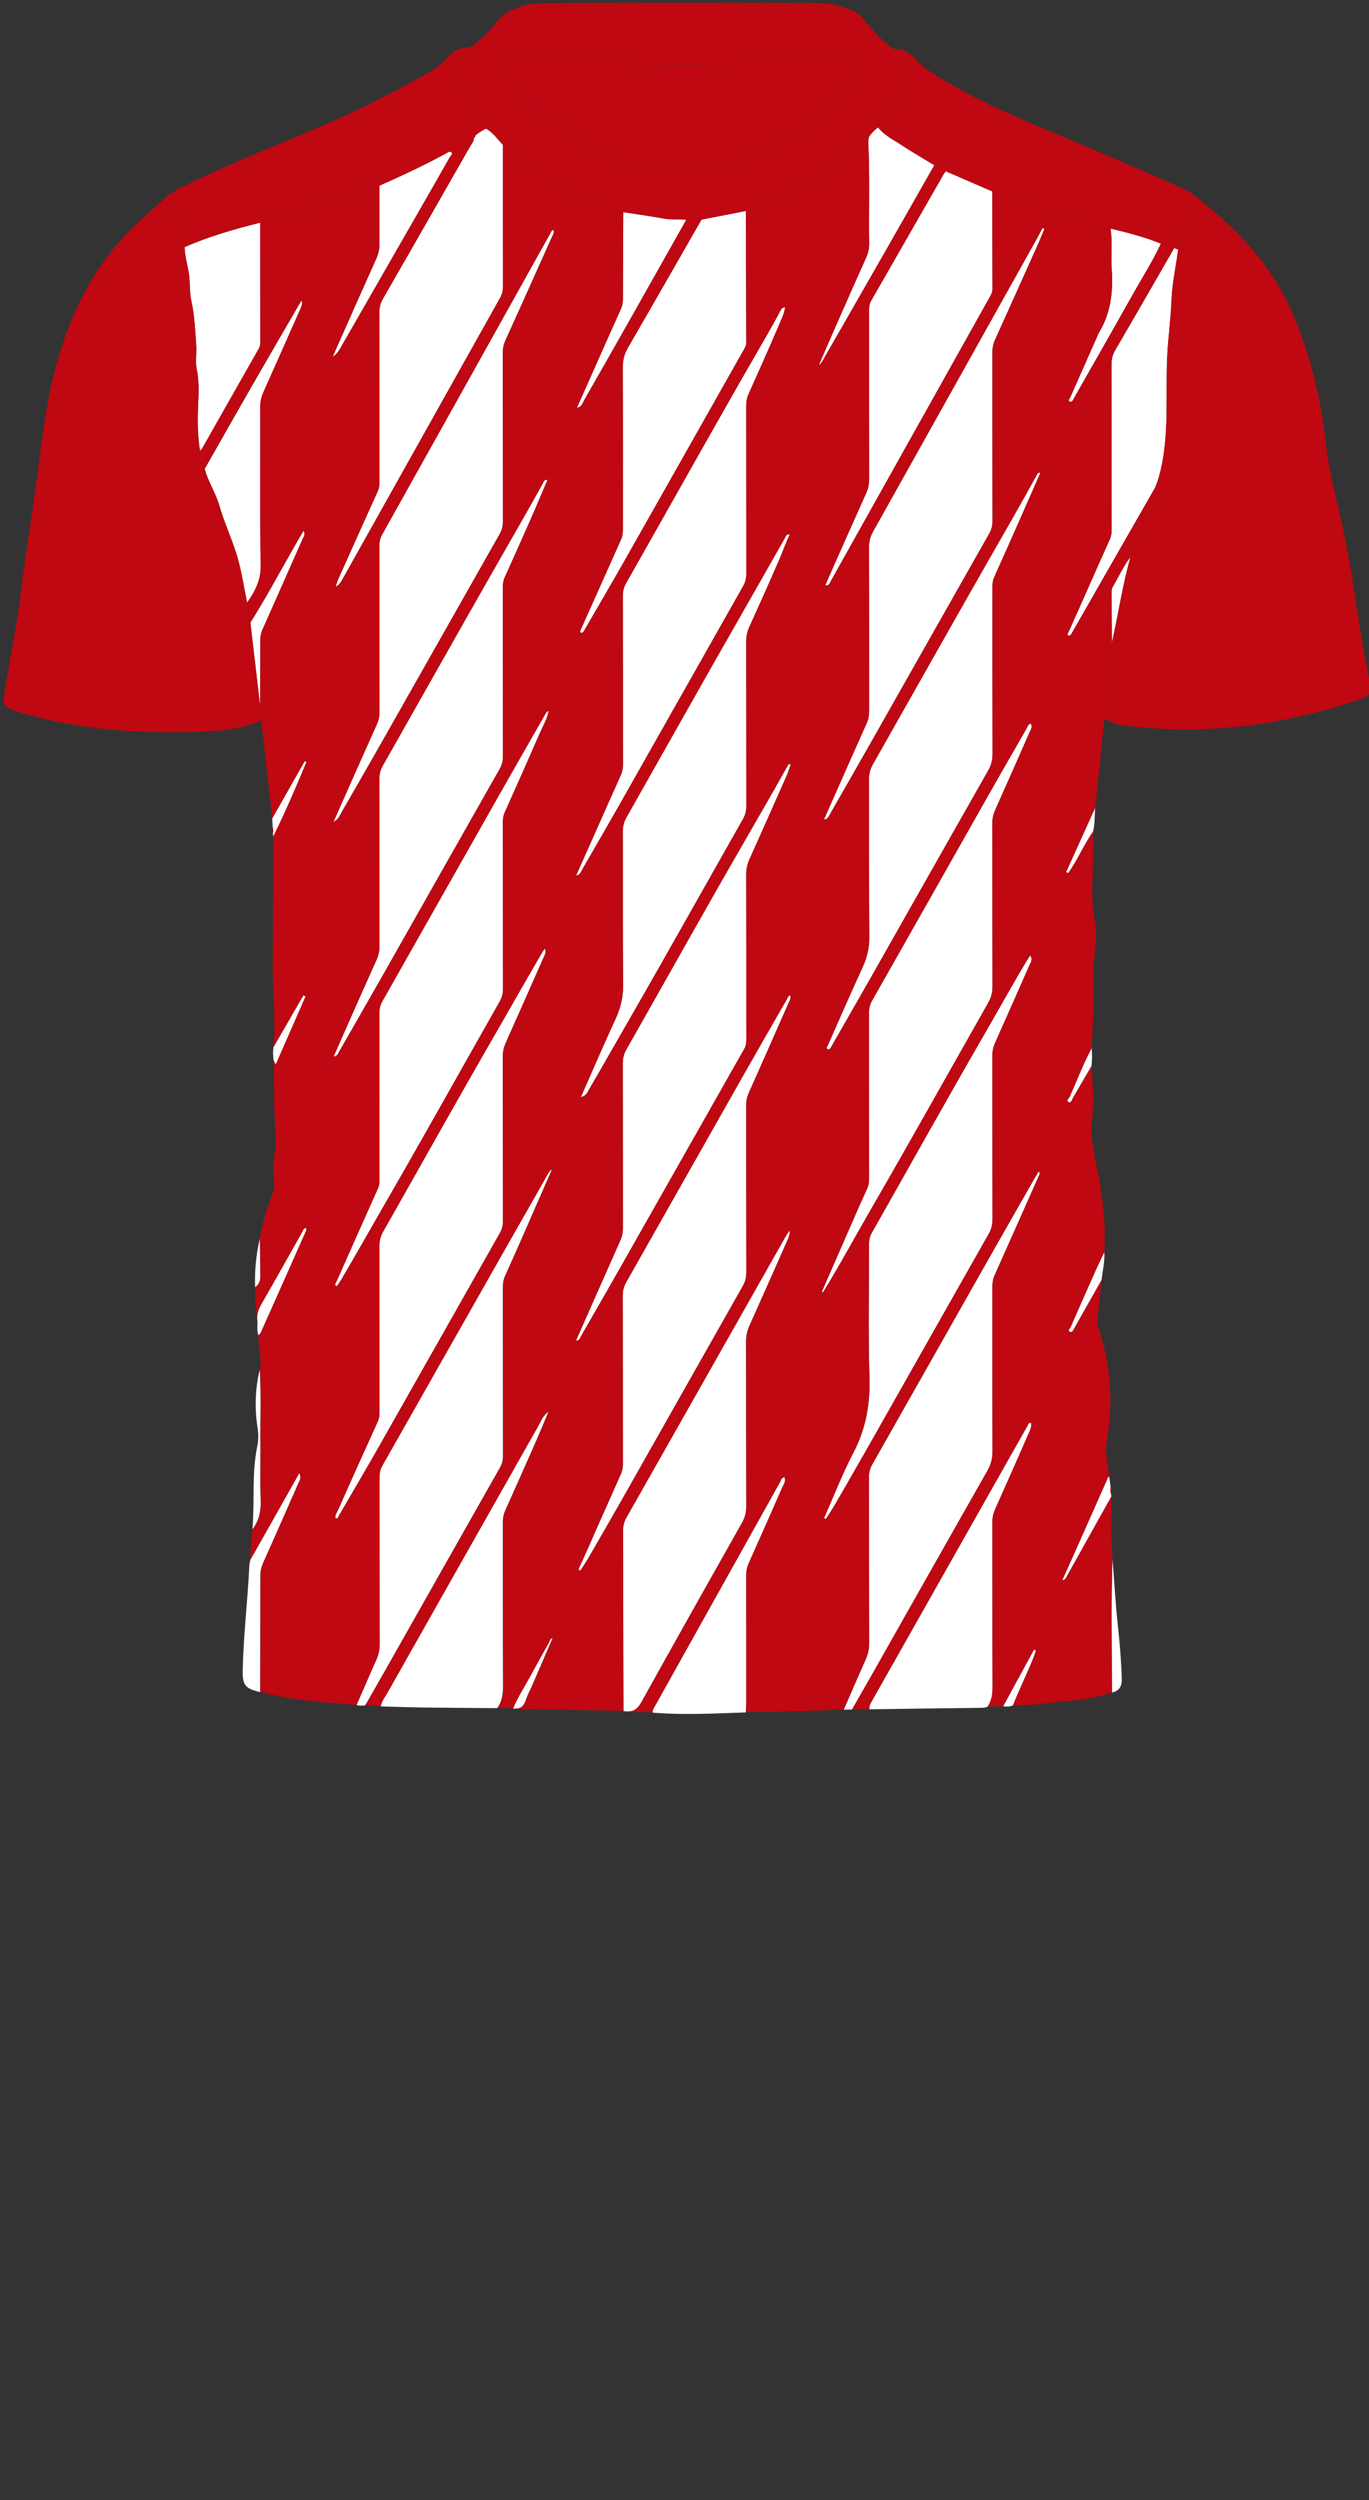 <!--?xml version="1.0" encoding="utf-8"?-->
<!-- Generator: Adobe Illustrator 24.2.3, SVG Export Plug-In . SVG Version: 6.00 Build 0)  -->
<svg version="1.1" id="Camada_1" xmlns="http://www.w3.org/2000/svg" xmlns:xlink="http://www.w3.org/1999/xlink" x="0px" y="0px" viewBox="0 0 229 418" enable-background="new 0 0 229 418" xml:space="preserve">
<rect x="0" y="0" width="229" height="418" fill="#333333" stroke="none"/>
<g class="" id="gola-primaria" fill="#bf0811">
	<path d="M145.32,22.98c-3.12,2.81-6.34,5.46-9.96,7.61c-3.34,1.98-6.86,3.57-10.58,4.69
		c-2.48,0.48-4.97,0.97-7.45,1.46c-0.85,0.01-1.69,0.01-2.54,0.02c-1.27-0.14-2.54,0.03-3.82-0.21c-2.23-0.41-4.48-0.72-6.72-1.07
		c-7.69-1.99-14.14-6.2-20.13-11.24c-0.92-0.95-1.65-2.09-2.86-2.74c-0.01-0.44-0.31-0.71-0.56-1.03c-1.81-2.32-3.32-4.81-3.91-7.72
		c-0.37-1.82-0.54-3.69,1.5-4.8c0.59-0.07,1.03-0.43,1.43-0.82c0.95-0.91,2.03-1.73,2.79-2.79c2.1-2.92,5.22-3.77,8.42-3.8
		c15.29-0.13,30.58-0.08,45.87-0.03c1.87,0.01,3.71,0.47,5.49,1.11c0.81,0.29,1.46,0.78,2.02,1.44c1.25,1.45,2.45,2.95,3.95,4.17
		c0.46,0.37,0.86,0.85,1.48,0.97c1.77,1.18,2.17,2.57,1.51,4.91c-0.86,3.06-2.47,5.7-4.38,8.18
		C146.27,21.78,145.73,22.32,145.32,22.98z M83.35,8.6c0.53,1.92,1.31,3.3,2.26,4.58c2.6,3.51,5.82,6.38,9.38,8.84
		c6.27,4.35,13.21,6.93,20.9,6.29c11.59-0.96,20.47-6.79,27.16-16.15c0.64-0.89,1.21-1.86,1.47-3.27
		C124.11,11.38,103.82,11.52,83.35,8.6z"></path>
</g>
<g class="" id="estampa-secundaria" fill="#ffffff">
	<path d="M141.14,285.84c1.23-2.82,2.44-5.64,3.7-8.45c0.38-0.86,0.56-1.71,0.55-2.66
		c-0.02-9.28-0.01-18.55-0.03-27.83c0-0.75,0.17-1.39,0.54-2.04c6.47-11.4,12.92-22.81,19.38-34.21c2.62-4.62,5.26-9.23,7.9-13.85
		c0.17-0.3,0.37-0.6,0.59-0.96c0.3,0.39,0.06,0.65-0.05,0.9c-2.45,5.52-4.89,11.03-7.36,16.54c-0.27,0.61-0.35,1.21-0.35,1.86
		c0.01,9.16-0.01,18.31,0.02,27.47c0,1.19-0.24,2.22-0.84,3.28c-6.45,11.32-12.85,22.67-19.26,34c-1.12,1.98-2.26,3.95-3.39,5.92
		C142.07,285.82,141.6,285.83,141.14,285.84z"></path>
	<path d="M92.27,195.64c-1.49,3.4-2.96,6.8-4.46,10.2c-1.11,2.52-2.22,5.04-3.36,7.56c-0.27,0.6-0.34,1.21-0.34,1.86
		c0.01,9.39,0,18.79,0.02,28.18c0,0.7-0.15,1.31-0.5,1.93c-6.35,11.19-12.68,22.39-19.01,33.58c-1.16,2.05-2.34,4.09-3.51,6.14
		c-0.49,0.14-0.99,0.06-1.48-0.02c1.1-2.52,2.18-5.06,3.31-7.57c0.37-0.82,0.56-1.63,0.55-2.54c-0.02-9.35-0.01-18.71-0.02-28.06
		c0-0.66,0.13-1.24,0.46-1.82c6.57-11.57,13.12-23.14,19.69-34.71c2.68-4.72,5.37-9.44,8.06-14.16c0.14-0.24,0.32-0.45,0.48-0.67
		C92.19,195.57,92.23,195.61,92.27,195.64z"></path>
	<path d="M104.27,286.07c-0.02-5.52-0.04-11.04-0.05-16.56c-0.01-4.52,0.02-9.04-0.02-13.56
		c-0.01-0.84,0.19-1.55,0.6-2.27c8.62-15.19,17.23-30.39,25.83-45.59c0.46-0.81,0.91-1.62,1.46-2.39c0.06,0.7-0.21,1.3-0.48,1.89
		c-2.07,4.68-4.14,9.36-6.24,14.03c-0.39,0.86-0.58,1.71-0.58,2.65c0.02,9.2,0,18.4,0.03,27.6c0,0.99-0.21,1.84-0.7,2.71
		c-5.62,9.96-11.23,19.92-16.78,29.91c-0.63,1.13-1.3,1.83-2.65,1.62C104.57,286.11,104.42,286.09,104.27,286.07z"></path>
	<path d="M145.45,285.78c-0.11-0.47,0.1-0.85,0.32-1.24c8.7-15.38,17.39-30.76,26.09-46.13
		c0.12-0.21,0.16-0.57,0.63-0.51c0.1,0.68-0.19,1.27-0.45,1.86c-1.85,4.21-3.7,8.41-5.58,12.61c-0.3,0.68-0.45,1.34-0.45,2.08
		c0.01,9.16-0.01,18.32,0.03,27.48c0,1.24-0.12,2.38-0.83,3.41c-0.61,0.25-1.26,0.18-1.89,0.2
		C157.36,285.61,151.4,285.69,145.45,285.78z"></path>
	<path d="M63.67,285.29c0.14-0.86,0.69-1.52,1.1-2.24c8.42-14.89,16.84-29.78,25.27-44.67
		c0.47-0.83,0.77-1.77,1.7-2.34c-0.67,1.59-1.32,3.18-2.01,4.76c-1.72,3.91-3.45,7.82-5.21,11.72c-0.29,0.64-0.41,1.27-0.41,1.96
		c0.01,9.12-0.01,18.24,0.03,27.36c0.01,1.37-0.16,2.61-0.95,3.74c-4.19-0.03-8.39-0.05-12.58-0.11
		C68.3,285.44,65.99,285.35,63.67,285.29z"></path>
	<path d="M109.17,286.33c-0.05-0.43,0.2-0.76,0.4-1.11c6.99-12.52,13.98-25.03,20.98-37.54
		c0.14-0.25,0.17-0.64,0.67-0.7c0.31,0.67-0.14,1.21-0.37,1.74c-1.86,4.24-3.73,8.48-5.63,12.71c-0.29,0.64-0.4,1.27-0.4,1.96
		c0.01,7.11,0.01,14.23,0.01,21.34c0,0.52-0.04,1.04-0.06,1.56C119.57,286.48,114.37,286.76,109.17,286.33z"></path>
	<path d="M41.9,260.75c2.32-4.1,4.63-8.21,6.95-12.31c0.37-0.65,0.73-1.3,1.21-2.16c0.41,0.8,0.04,1.28-0.16,1.73
		c-1.94,4.43-3.9,8.85-5.87,13.27c-0.32,0.71-0.48,1.4-0.48,2.19c0.01,6.48-0.02,12.96-0.03,19.43c-2.49-0.58-2.96-1.14-2.92-3.54
		c0.11-5.9,0.84-11.77,1.11-17.66C41.72,261.38,41.83,261.07,41.9,260.75z"></path>
	<path d="M43.03,220.55c-0.09-1,0.3-1.83,0.79-2.69c2.25-3.91,4.45-7.85,6.67-11.78c0.17-0.3,0.25-0.69,0.65-0.79
		c0.19,0.24,0.07,0.46-0.02,0.68c-2.5,5.62-4.99,11.24-7.5,16.85c-0.08,0.17-0.24,0.29-0.37,0.44
		C42.88,222.37,43.16,221.44,43.03,220.55z"></path>
	<path d="M186,282.97c0-7.49-0.16-14.98,0.09-22.47c0.29,3.74,0.49,7.48,0.89,11.2c0.33,3,0.58,6,0.66,9.01
		C187.69,281.89,187.24,282.71,186,282.97z"></path>
	<path d="M43.46,228.95c0.23,4.26,0.06,8.51,0.1,12.77c0.03,3.03-0.08,6.06,0.04,9.08c0.07,1.83-0.25,3.46-1.38,4.9
		c0.41-4.64-0.14-9.34,0.83-13.96c0.22-1.06,0.18-2.15,0.01-3.22C42.57,235.31,42.7,232.12,43.46,228.95z"></path>
	<path d="M185.88,250.26c-2.51,4.5-5.01,9-7.53,13.5c-0.11,0.2-0.25,0.42-0.67,0.46c0.63-1.41,1.24-2.74,1.84-4.08
		c1.9-4.27,3.79-8.54,5.69-12.82c0.08-0.18,0.1-0.39,0.33-0.46c0.09,0.62,0.17,1.24,0.25,1.86c-0.05,0.4-0.1,0.79,0.1,1.17
		C185.88,250,185.88,250.13,185.88,250.26z"></path>
	<path d="M184.25,214.03c-1.37,2.43-2.75,4.86-4.12,7.29c-0.16,0.28-0.3,0.57-0.47,0.83
		c-0.16,0.25-0.29,0.71-0.67,0.52c-0.48-0.23-0.01-0.55,0.09-0.78c1.41-3.22,2.83-6.43,4.26-9.64c0.44-0.98,0.92-1.95,1.38-2.92
		C184.82,210.93,184.44,212.47,184.25,214.03z"></path>
	<path d="M45.54,136.84c1.81-3.2,3.63-6.4,5.44-9.6c0.1,0.05,0.2,0.11,0.3,0.16c-1.76,4.21-3.54,8.4-5.58,12.49
		c-0.02-0.18-0.04-0.36-0.06-0.54c0.09-0.36,0.08-0.71-0.03-1.06C45.58,137.81,45.56,137.32,45.54,136.84z"></path>
	<path d="M45.74,175.09c1.67-2.89,3.34-5.78,5.01-8.67c0.13,0.06,0.25,0.11,0.38,0.17c-1.65,3.77-3.3,7.53-4.95,11.3
		c-0.37-0.03-0.17-0.42-0.39-0.52C45.67,176.6,45.64,175.84,45.74,175.09z"></path>
	<path d="M85.81,285.64c0.79-1.92,1.94-3.65,2.92-5.47c0.99-1.82,1.99-3.64,3.02-5.44c0.18-0.32,0.23-0.79,0.71-0.88
		l-0.01-0.01c-1.14,2.65-2.28,5.3-3.43,7.95c-0.35,0.8-0.78,1.57-1.05,2.39c-0.34,1.03-0.89,1.64-2.04,1.48
		C85.9,285.66,85.86,285.65,85.81,285.64z"></path>
	<path d="M182.84,139.05c-1.57,2.21-2.59,4.77-4.18,6.96c-0.11-0.07-0.23-0.13-0.34-0.2
		c1.63-3.59,3.26-7.19,4.88-10.78C183.08,136.37,183.17,137.72,182.84,139.05z"></path>
	<path d="M167.8,285.28c1.72-3.16,3.44-6.32,5.16-9.48c0.12,0.05,0.23,0.11,0.35,0.16
		c-1.09,3.12-2.65,6.06-3.85,9.14C168.93,285.37,168.37,285.33,167.8,285.28z"></path>
	<path d="M182.58,178.23c-1.04,1.79-2.08,3.59-3.13,5.38c-0.17,0.29-0.28,0.86-0.7,0.65
		c-0.53-0.26,0.04-0.6,0.16-0.86c1.22-2.73,2.27-5.54,3.7-8.17C182.69,176.24,182.7,177.24,182.58,178.23z"></path>
	<path d="M43.47,207.01c0.03,2.09,0.05,4.18,0.09,6.27c0.01,0.79-0.2,1.47-0.88,1.94
		C42.57,212.44,42.85,209.71,43.47,207.01z"></path>
	<path d="M174.04,79.04c-1.22,2.78-2.4,5.47-3.59,8.16c-1.38,3.11-2.75,6.21-4.15,9.31
		c-0.26,0.57-0.28,1.15-0.28,1.75c0,9.24-0.01,18.48,0.02,27.72c0,1.04-0.22,1.92-0.73,2.83c-6.48,11.4-12.93,22.81-19.4,34.22
		c-2.21,3.89-4.45,7.77-6.67,11.65c-0.08,0.14-0.16,0.28-0.23,0.42c-0.12,0.23-0.32,0.43-0.57,0.3c-0.31-0.16-0.07-0.39,0.02-0.6
		c1.95-4.38,3.85-8.78,5.86-13.14c0.74-1.6,1.1-3.17,1.09-4.95c-0.06-8.84-0.02-17.68-0.04-26.52c0-0.88,0.2-1.63,0.63-2.38
		c6.45-11.37,12.85-22.77,19.34-34.12c2.73-4.79,5.51-9.55,8.15-14.39C173.55,79.18,173.58,79.01,174.04,79.04z"></path>
	<path d="M96.74,262.42c0.35-0.77,0.71-1.53,1.05-2.31c2.03-4.57,4.04-9.14,6.08-13.7c0.26-0.57,0.32-1.14,0.32-1.74
		c-0.01-9.36,0-18.72-0.02-28.08c0-0.78,0.15-1.46,0.54-2.16c6.55-11.54,13.07-23.1,19.62-34.64c2.4-4.24,4.84-8.46,7.27-12.69
		c0.15-0.26,0.21-0.6,0.58-0.71c0.21,0.55-0.13,0.96-0.31,1.38c-2.19,4.98-4.38,9.95-6.6,14.91c-0.3,0.68-0.45,1.34-0.45,2.07
		c0.01,9.32,0,18.64,0.02,27.96c0,0.83-0.16,1.55-0.57,2.27c-6.55,11.54-13.07,23.1-19.61,34.64c-2.07,3.65-4.17,7.28-6.27,10.92
		c-0.4,0.7-0.87,1.36-1.31,2.04C96.96,262.53,96.85,262.48,96.74,262.42z"></path>
	<path d="M91.6,80.19c-0.97,2.27-1.86,4.42-2.8,6.55c-1.45,3.29-2.92,6.58-4.4,9.85c-0.24,0.53-0.28,1.07-0.28,1.63
		c0,9.4,0,18.8,0.01,28.2c0,0.79-0.16,1.46-0.55,2.15c-6.32,11.12-12.61,22.26-18.92,33.39c-2.62,4.62-5.27,9.23-7.92,13.84
		c-0.18,0.32-0.27,0.76-0.95,0.88c0.91-2.07,1.76-4.01,2.62-5.95c1.52-3.43,3.04-6.87,4.59-10.29c0.34-0.75,0.49-1.49,0.48-2.31
		c-0.02-9.32,0-18.64-0.02-27.96c0-0.79,0.18-1.47,0.57-2.15c6.41-11.3,12.78-22.63,19.22-33.91c2.53-4.44,5.1-8.86,7.57-13.33
		C90.93,80.56,90.97,80.22,91.6,80.19z"></path>
	<path d="M174.7,38.28c-0.31,0.75-0.6,1.5-0.93,2.24c-2.43,5.43-4.87,10.87-7.33,16.29
		c-0.31,0.67-0.44,1.34-0.44,2.08c0.01,9.4,0,18.8,0.02,28.19c0,0.79-0.17,1.47-0.56,2.15c-6.39,11.26-12.76,22.54-19.15,33.8
		c-2.5,4.41-5.03,8.81-7.55,13.22c-0.19,0.33-0.33,0.73-0.94,0.77c0.7-1.58,1.36-3.09,2.03-4.59c1.72-3.87,3.43-7.74,5.16-11.61
		c0.29-0.64,0.37-1.29,0.37-1.98c-0.01-9.12,0.01-18.24-0.02-27.35c0-0.96,0.21-1.78,0.67-2.61c9.15-16.32,18.28-32.64,27.4-48.97
		c0.33-0.59,0.63-1.2,0.95-1.79C174.49,38.17,174.6,38.22,174.7,38.28z"></path>
	<path d="M131.33,51.36c-0.15,1.1-0.63,2.05-1.02,2.97c-1.64,3.86-3.36,7.69-5.08,11.52
		c-0.29,0.64-0.4,1.27-0.4,1.96c0.01,9.36,0,18.71,0.02,28.07c0,0.79-0.17,1.47-0.56,2.15c-6.54,11.54-13.06,23.1-19.6,34.64
		c-2.42,4.28-4.89,8.53-7.34,12.79c-0.21,0.36-0.34,0.82-0.98,0.93c1.09-2.46,2.15-4.84,3.21-7.22c1.41-3.18,2.82-6.36,4.25-9.53
		c0.27-0.6,0.38-1.2,0.38-1.85c-0.01-9.4,0-18.79-0.02-28.19c0-0.74,0.14-1.39,0.51-2.04c6.44-11.37,12.84-22.76,19.31-34.11
		c2.16-3.78,4.39-7.52,6.46-11.35C130.61,51.85,130.7,51.42,131.33,51.36z"></path>
	<path d="M55.77,137.43c2.51-5.65,4.89-11.04,7.3-16.42c0.29-0.64,0.41-1.27,0.41-1.96
		c-0.01-9.28-0.01-18.56-0.02-27.83c0-0.65,0.11-1.23,0.44-1.82c9.45-16.88,18.88-33.77,28.3-50.66c0.08-0.14,0.12-0.29,0.41-0.27
		c0.1,0.52-0.19,0.95-0.39,1.38c-2.56,5.73-5.13,11.45-7.72,17.16c-0.27,0.6-0.39,1.19-0.39,1.85c0.01,9.44,0,18.88,0.02,28.31
		c0,0.79-0.18,1.47-0.57,2.15c-6.47,11.4-12.92,22.82-19.39,34.22c-2.37,4.17-4.76,8.32-7.16,12.48
		C56.76,136.48,56.56,137.02,55.77,137.43z"></path>
	<path d="M96.34,224.15c2.5-5.65,4.95-11.2,7.42-16.74c0.3-0.67,0.44-1.34,0.44-2.08c-0.02-9.2,0-18.4-0.02-27.59
		c0-0.83,0.18-1.54,0.59-2.26c6.47-11.4,12.86-22.85,19.41-34.2c2.55-4.43,5.12-8.85,7.61-13.31c0.09-0.16,0.18-0.25,0.5-0.22
		c-0.21,0.6-0.36,1.19-0.61,1.75c-2.08,4.72-4.18,9.43-6.29,14.13c-0.37,0.82-0.56,1.63-0.56,2.54c0.02,9.2,0.01,18.4,0.02,27.59
		c0,0.57-0.05,1.09-0.35,1.61c-6.59,11.61-13.16,23.23-19.75,34.84c-2.5,4.41-5.03,8.81-7.56,13.21
		C97.02,223.7,96.97,224.13,96.34,224.15z"></path>
	<path d="M91.78,118.84c-0.25,1.37-0.91,2.44-1.4,3.55c-1.96,4.5-3.96,8.99-5.97,13.48
		c-0.24,0.53-0.29,1.06-0.29,1.63c0.01,9.28,0,18.55,0.02,27.83c0,0.79-0.18,1.46-0.57,2.15c-6.41,11.29-12.73,22.64-19.23,33.88
		c-2.42,4.18-4.78,8.4-7.24,12.56c-0.23,0.39-0.51,0.76-0.77,1.14c-0.51-0.29-0.16-0.53-0.07-0.74c2.31-5.22,4.63-10.44,6.97-15.65
		c0.24-0.54,0.25-1.08,0.25-1.64c0-9.24,0-18.47-0.01-27.71c0-0.7,0.14-1.31,0.49-1.92c6.57-11.57,13.11-23.16,19.67-34.73
		c2.48-4.38,4.99-8.74,7.49-13.11C91.25,119.32,91.31,119.02,91.78,118.84z"></path>
	<path d="M91.12,158.6c0.3,0.58,0.05,0.93-0.11,1.29c-2.15,4.86-4.29,9.72-6.46,14.57c-0.3,0.68-0.44,1.34-0.44,2.08
		c0.01,9.2,0,18.39,0.02,27.59c0,0.75-0.16,1.39-0.53,2.04c-6.56,11.57-13.1,23.16-19.67,34.73c-2.38,4.2-4.83,8.36-7.26,12.53
		c-0.1,0.18-0.12,0.5-0.54,0.45c-0.18-0.57,0.25-1.04,0.44-1.48c2.17-4.93,4.39-9.84,6.62-14.74c0.24-0.53,0.29-1.07,0.29-1.63
		c0-9.24,0-18.47-0.02-27.71c0-0.87,0.18-1.62,0.61-2.38c6.39-11.26,12.69-22.56,19.17-33.77c2.5-4.32,4.95-8.67,7.47-12.97
		C90.81,159.03,90.93,158.88,91.12,158.6z"></path>
	<path d="M137.48,215.95c1.81-4.13,3.61-8.27,5.42-12.4c0.71-1.61,1.41-3.22,2.15-4.81c0.28-0.6,0.33-1.22,0.33-1.87
		c-0.01-9.2,0-18.4-0.01-27.59c0-0.7,0.13-1.31,0.48-1.93c6.55-11.54,13.08-23.09,19.62-34.64c2.11-3.72,4.25-7.42,6.38-11.13
		c0.12-0.22,0.13-0.57,0.59-0.58c0.35,0.56-0.05,1.05-0.25,1.51c-1.89,4.32-3.79,8.64-5.73,12.94c-0.32,0.72-0.46,1.42-0.46,2.19
		c0.01,9.08,0,18.16,0.03,27.23c0,1.04-0.22,1.92-0.74,2.83c-6.46,11.36-12.81,22.78-19.37,34.09c-2.76,4.77-5.38,9.62-8.26,14.31
		C137.6,216.05,137.54,216,137.48,215.95z"></path>
	<path d="M137.84,253.81c1.61-3.63,3.04-7.35,4.88-10.86c2.11-4.02,2.86-8.14,2.72-12.66
		c-0.23-7.43-0.06-14.88-0.07-22.31c0-0.71,0.15-1.32,0.5-1.93c6.5-11.47,12.92-23,19.53-34.41c2.28-3.93,4.44-7.93,6.9-11.89
		c0.55,0.66,0.09,1.18-0.11,1.66c-1.89,4.32-3.8,8.63-5.73,12.94c-0.3,0.67-0.46,1.34-0.45,2.08c0.01,9.12,0,18.24,0.02,27.36
		c0,0.91-0.18,1.7-0.63,2.5c-6.51,11.47-13,22.96-19.5,34.43c-2.05,3.62-4.13,7.21-6.21,10.81c-0.48,0.83-1.03,1.63-1.54,2.45
		C138.04,253.91,137.94,253.86,137.84,253.81z"></path>
	<path d="M97.16,183.42c1.99-4.51,3.85-8.83,5.82-13.1c0.84-1.81,1.27-3.61,1.25-5.63
		c-0.08-8.56-0.03-17.11-0.05-25.67c0-0.87,0.19-1.62,0.62-2.38c6.41-11.3,12.76-22.63,19.21-33.9c2.44-4.26,4.85-8.54,7.29-12.8
		c0.14-0.24,0.16-0.65,0.82-0.6c-0.64,1.31-1.09,2.63-1.63,3.9c-1.67,3.89-3.42,7.75-5.16,11.61c-0.35,0.78-0.51,1.57-0.51,2.43
		c0.02,9.16,0.01,18.31,0.02,27.47c0,0.79-0.15,1.47-0.54,2.16c-6.53,11.5-12.98,23.05-19.59,34.51c-2.06,3.56-4.07,7.15-6.16,10.69
		C98.26,182.6,98.1,183.23,97.16,183.42z"></path>
	<path d="M79.49,22.7c0.51-0.52,1.15-0.84,1.77-1.19c1.21,0.64,1.94,1.79,2.87,2.73c0,7.88-0.01,15.76,0.01,23.64
		c0,0.7-0.14,1.32-0.49,1.93c-8.76,15.62-17.51,31.24-26.26,46.86c-0.3,0.54-0.58,1.1-1.25,1.43c0.15-0.45,0.27-0.91,0.46-1.33
		c2.19-4.88,4.38-9.76,6.59-14.64c0.26-0.57,0.29-1.15,0.29-1.75c0-9.4,0-18.8-0.02-28.2c0-0.83,0.2-1.54,0.61-2.26
		c4.86-8.45,9.71-16.92,14.55-25.39c0.27-0.47,0.68-0.9,0.65-1.51c0,0-0.01,0.02-0.01,0.02C79.46,23.01,79.48,22.86,79.49,22.7z"></path>
	<path d="M117.33,36.74c2.48-0.49,4.97-0.97,7.45-1.46c0.02,7.36,0.03,14.72,0.05,22.07c0,0.48-0.25,0.83-0.46,1.21
		c-6.59,11.66-13.17,23.32-19.77,34.96c-2.26,3.99-4.58,7.94-6.88,11.9c-0.12,0.2-0.25,0.42-0.55,0.37
		c-0.21-0.17-0.11-0.33-0.02-0.52c2.25-5.03,4.49-10.07,6.75-15.1c0.26-0.57,0.29-1.15,0.29-1.75c0-9,0.02-18-0.02-27
		c-0.01-1.25,0.29-2.31,0.92-3.38C109.19,50.96,113.25,43.85,117.33,36.74z"></path>
	<path d="M158.22,28.63c2.58,1.12,5.17,2.24,7.75,3.36c0.01,5.44,0.02,10.87,0.05,16.31c0,0.51-0.21,0.92-0.44,1.34
		c-8.88,15.86-17.76,31.72-26.64,47.58c-0.16,0.29-0.22,0.72-0.9,0.69c0.22-0.53,0.41-1,0.62-1.48c2.08-4.67,4.15-9.34,6.24-14
		c0.34-0.75,0.48-1.5,0.48-2.32c-0.02-9.35-0.01-18.71-0.01-28.06c0-0.6,0.01-1.17,0.33-1.73c4.06-7.07,8.1-14.14,12.16-21.21
		C157.96,28.93,158.1,28.79,158.22,28.63z"></path>
	<path d="M196.43,41.46c0.22,0.08,0.44,0.17,0.66,0.25c-0.39,2.82-1,5.63-1.12,8.46c-0.13,3.24-0.6,6.44-0.73,9.68
		c-0.27,6.31,0.37,12.69-1.13,18.92c-0.23,0.97-0.52,1.92-0.92,2.83c-2.18,3.81-4.37,7.61-6.55,11.42c-2.4,4.19-4.8,8.38-7.2,12.58
		c-0.08,0.14-0.16,0.28-0.24,0.41c-0.11,0.18-0.28,0.36-0.48,0.25c-0.32-0.17-0.07-0.38,0.03-0.59c0.86-1.93,1.72-3.87,2.58-5.8
		c1.43-3.21,2.84-6.43,4.29-9.63c0.26-0.57,0.33-1.13,0.33-1.74c-0.01-9.19,0-18.38-0.02-27.57c0-0.87,0.17-1.61,0.61-2.37
		C189.86,52.88,193.13,47.17,196.43,41.46z"></path>
	<path d="M30.89,41.31c4.08-1.79,8.34-3.01,12.65-4.08c0.01,6.64,0.01,13.27,0.03,19.91c0,0.41-0.05,0.78-0.26,1.15
		c-3.16,5.56-6.31,11.12-9.47,16.68c-0.09,0.17-0.25,0.3-0.38,0.44c-0.35-2.17-0.42-4.36-0.36-6.55c0.07-2.38,0.32-4.74-0.19-7.14
		c-0.26-1.21,0.01-2.59-0.08-3.9c-0.18-2.5-0.26-4.97-0.81-7.46c-0.34-1.51-0.18-3.21-0.45-4.81C31.33,44.14,30.9,42.76,30.89,41.31
		z"></path>
	<path d="M41.34,100.77c-0.55-2.64-0.93-5.32-1.71-7.91c-0.86-2.82-2.13-5.49-2.93-8.31
		c-0.62-2.16-1.91-4.01-2.45-6.16c2.62-4.6,5.23-9.22,7.87-13.81c2.74-4.77,5.51-9.51,8.27-14.27c0.05,0.04,0.11,0.08,0.16,0.12
		c0.08,0.5-0.14,0.93-0.34,1.37c-2.05,4.63-4.09,9.27-6.17,13.89c-0.34,0.75-0.48,1.48-0.48,2.3c0.02,8.86-0.07,17.72,0.07,26.58
		C43.66,97.05,42.65,98.91,41.34,100.77z"></path>
	<path d="M146.88,21.3c1.08,1.38,2.65,2.11,4.06,3.03c1.75,1.15,3.56,2.19,5.35,3.28
		c-2.56,4.51-5.12,9.02-7.69,13.52c-3.68,6.44-7.37,12.88-11.07,19.31c-0.12,0.2-0.29,0.37-0.43,0.55l-0.08-0.07
		c1.17-2.7,2.34-5.4,3.53-8.1c1.45-3.28,2.9-6.56,4.37-9.83c0.33-0.74,0.48-1.49,0.47-2.31c-0.08-5.54,0.12-11.09-0.14-16.63
		c-0.02-0.36,0.05-0.71,0.07-1.07C145.73,22.32,146.27,21.78,146.88,21.3z"></path>
	<path d="M104.25,35.48c2.24,0.35,4.49,0.66,6.72,1.07c1.27,0.24,2.55,0.07,3.82,0.21
		c-3.08,5.46-6.15,10.92-9.24,16.38c-2.61,4.62-5.24,9.24-7.88,13.85c-0.25,0.43-0.34,1.06-1.17,1.19c0.87-1.96,1.68-3.8,2.5-5.63
		c1.62-3.65,3.24-7.3,4.88-10.94c0.26-0.57,0.31-1.14,0.31-1.74C104.21,45.07,104.23,40.28,104.25,35.48z"></path>
	<path d="M63.48,31.04c3.96-1.75,7.87-3.59,11.66-5.68c0.95,0.16,0.29,0.62,0.13,0.9c-1.75,3.09-3.52,6.18-5.29,9.26
		c-4.23,7.38-8.47,14.76-12.71,22.13c-0.43,0.74-0.79,1.53-1.63,2.02c0.42-0.94,0.83-1.88,1.25-2.82c2.03-4.56,4.04-9.12,6.09-13.67
		c0.35-0.78,0.51-1.57,0.5-2.43C63.46,37.51,63.48,34.28,63.48,31.04z"></path>
	<path d="M185.77,38.21c2.86,0.67,5.7,1.4,8.43,2.51c-1.42,3.04-3.23,5.87-4.87,8.8
		c-3.15,5.61-6.35,11.19-9.52,16.78c-0.08,0.14-0.15,0.28-0.23,0.42c-0.14,0.24-0.29,0.58-0.61,0.43c-0.41-0.2-0.05-0.47,0.05-0.69
		c1.47-3.33,2.94-6.65,4.41-9.97c0.13-0.29,0.23-0.6,0.39-0.87c2-3.27,2.39-6.85,2.14-10.59C185.8,42.77,186.09,40.48,185.77,38.21z
		"></path>
	<path d="M43.51,117.97c-0.54-4.63-1.08-9.26-1.62-13.88c3.14-4.98,5.84-10.22,8.9-15.37c0.35,0.64,0.02,1-0.15,1.38
		c-2.24,5.08-4.49,10.16-6.75,15.23c-0.23,0.53-0.33,1.05-0.33,1.62C43.55,110.62,43.53,114.29,43.51,117.97z"></path>
	<path d="M189.11,93.13c-1.36,4.73-2.04,9.61-3.13,14.4c-0.02-2.83-0.04-5.66-0.05-8.49c0-0.27,0.01-0.59,0.14-0.81
		C187.08,96.52,187.88,94.7,189.11,93.13z"></path>
</g>
<g class="" id="estampa-primaria" fill="#bf0811">
	<path d="M43.03,220.55c-0.25-1.77-0.38-3.55-0.35-5.33c0.68-0.47,0.9-1.15,0.88-1.94
		c-0.03-2.09-0.06-4.18-0.09-6.27c0.39-2.46,1.15-4.81,2.02-7.13c0.3-0.81,0.45-1.58,0.33-2.45c-0.19-1.35-0.19-2.71,0.06-4.06
		c0.27-1.5,0.21-3,0.14-4.53c-0.17-3.83-0.17-7.66-0.24-11.49c0.22,0.1,0.02,0.49,0.39,0.52c1.65-3.76,3.3-7.53,4.95-11.3
		c-0.13-0.06-0.25-0.11-0.38-0.17c-1.67,2.89-3.34,5.78-5.01,8.67c0.47-4.55-0.14-9.09-0.11-13.63c0.05-7.19,0.05-14.38,0.07-21.56
		c2.04-4.09,3.82-8.28,5.58-12.49c-0.1-0.05-0.2-0.11-0.3-0.16c-1.81,3.2-3.63,6.4-5.44,9.6c-0.61-5.47-1.21-10.94-1.82-16.41
		c0.14-0.83-0.22-1.63-0.21-2.45c0.02-3.68,0.04-7.35,0.04-11.03c0-0.57,0.1-1.09,0.33-1.62c2.26-5.07,4.51-10.15,6.75-15.23
		c0.17-0.37,0.5-0.74,0.15-1.38c-3.06,5.15-5.76,10.39-8.9,15.37c-0.32-1.08-0.44-2.2-0.55-3.32c1.31-1.86,2.31-3.72,2.27-6.2
		c-0.14-8.86-0.05-17.72-0.07-26.58c0-0.82,0.15-1.55,0.48-2.3c2.07-4.62,4.11-9.26,6.17-13.89c0.19-0.44,0.41-0.87,0.34-1.37
		c0.2-0.11,0.28-0.25,0.1-0.45c-0.09,0.11-0.18,0.21-0.26,0.32c-2.76,4.76-5.53,9.5-8.27,14.27c-2.64,4.59-5.25,9.21-7.87,13.81
		c-0.55-0.91-0.63-1.95-0.78-2.97c0.13-0.15,0.28-0.28,0.38-0.44c3.16-5.56,6.31-11.12,9.47-16.68c0.21-0.37,0.26-0.74,0.26-1.15
		c-0.01-6.64-0.02-13.27-0.03-19.91c6.75-1.72,13.45-3.64,19.94-6.19c0,3.24-0.02,6.47,0.01,9.71c0.01,0.86-0.15,1.64-0.5,2.43
		c-2.05,4.55-4.06,9.11-6.09,13.67c-0.42,0.94-0.83,1.88-1.25,2.82c0.84-0.49,1.2-1.28,1.63-2.02c4.24-7.37,8.47-14.75,12.71-22.13
		c1.77-3.08,3.54-6.17,5.29-9.26c0.16-0.28,0.82-0.74-0.13-0.9c1.4-0.74,2.49-2.03,4.13-2.34c0.03,0.61-0.38,1.04-0.65,1.51
		C73.78,33,68.94,41.46,64.07,49.92c-0.41,0.72-0.61,1.43-0.61,2.26c0.02,9.4,0.01,18.8,0.02,28.2c0,0.6-0.03,1.18-0.29,1.75
		c-2.21,4.87-4.4,9.75-6.59,14.64c-0.19,0.43-0.31,0.89-0.46,1.33c0.67-0.32,0.95-0.89,1.25-1.43c8.75-15.62,17.5-31.24,26.26-46.86
		c0.35-0.62,0.49-1.23,0.49-1.93c-0.01-7.88-0.01-15.76-0.01-23.64c5.99,5.04,12.44,9.26,20.13,11.24
		c-0.02,4.79-0.05,9.59-0.06,14.38c0,0.6-0.06,1.17-0.31,1.74c-1.64,3.64-3.26,7.29-4.88,10.94c-0.82,1.83-1.63,3.67-2.5,5.63
		c0.83-0.13,0.93-0.77,1.17-1.19c2.64-4.61,5.26-9.22,7.88-13.85c3.09-5.45,6.16-10.92,9.24-16.38c0.85-0.01,1.69-0.01,2.54-0.02
		c-4.08,7.11-8.14,14.22-12.25,21.31c-0.62,1.07-0.92,2.13-0.92,3.38c0.04,9,0.02,18,0.02,27c0,0.6-0.03,1.17-0.29,1.75
		c-2.26,5.03-4.5,10.07-6.75,15.1c-0.08,0.19-0.19,0.36,0.02,0.52c0.3,0.05,0.43-0.17,0.55-0.37c2.3-3.97,4.62-7.92,6.88-11.9
		c6.6-11.65,13.18-23.31,19.77-34.96c0.21-0.38,0.46-0.73,0.46-1.21c-0.03-7.36-0.04-14.72-0.05-22.07
		c3.72-1.13,7.23-2.71,10.58-4.69c3.62-2.15,6.85-4.81,9.96-7.61c-0.03,0.36-0.09,0.72-0.07,1.07c0.26,5.54,0.06,11.09,0.14,16.63
		c0.01,0.82-0.14,1.57-0.47,2.31c-1.47,3.27-2.92,6.55-4.37,9.83c-1.19,2.69-2.35,5.4-3.53,8.1c-0.15,0.07-0.2,0.19-0.17,0.34
		c0,0.03,0.05,0.05,0.08,0.07c0.06-0.12,0.12-0.23,0.18-0.35c0.15-0.18,0.32-0.35,0.43-0.55c3.69-6.43,7.39-12.87,11.07-19.31
		c2.57-4.5,5.13-9.01,7.69-13.52c0.64,0.34,1.29,0.67,1.93,1.01c-0.12,0.16-0.27,0.3-0.36,0.47c-4.05,7.07-8.1,14.15-12.16,21.21
		c-0.32,0.56-0.33,1.13-0.33,1.73c0,9.35,0,18.71,0.01,28.06c0,0.82-0.14,1.57-0.48,2.32c-2.1,4.66-4.17,9.33-6.24,14
		c-0.21,0.47-0.4,0.95-0.62,1.48c0.68,0.03,0.74-0.39,0.9-0.69c8.88-15.86,17.76-31.72,26.64-47.58c0.23-0.42,0.44-0.83,0.44-1.34
		c-0.03-5.44-0.04-10.87-0.05-16.31c6.45,2.54,13.08,4.52,19.8,6.23c0.32,2.27,0.03,4.55,0.18,6.82c0.26,3.74-0.14,7.32-2.14,10.59
		c-0.17,0.27-0.26,0.58-0.39,0.87c-1.47,3.32-2.94,6.65-4.41,9.97c-0.1,0.22-0.46,0.49-0.05,0.69c0.32,0.16,0.47-0.19,0.61-0.43
		c0.08-0.14,0.15-0.28,0.23-0.42c3.18-5.59,6.38-11.17,9.52-16.78c1.64-2.92,3.45-5.75,4.87-8.8c0.74,0.24,1.49,0.49,2.23,0.73
		c-3.29,5.71-6.57,11.42-9.89,17.11c-0.44,0.76-0.62,1.51-0.61,2.37c0.02,9.19,0.01,18.38,0.02,27.57c0,0.61-0.07,1.17-0.33,1.74
		c-1.45,3.2-2.87,6.42-4.29,9.63c-0.86,1.93-1.71,3.87-2.58,5.8c-0.09,0.21-0.34,0.42-0.03,0.59c0.2,0.11,0.37-0.07,0.48-0.25
		c0.08-0.14,0.16-0.28,0.24-0.41c2.4-4.19,4.8-8.38,7.2-12.58c2.18-3.81,4.37-7.62,6.55-11.43c0.07,0.62-0.24,1.16-0.42,1.72
		c-1.05,3.33-2.76,6.42-3.65,9.81c-1.23,1.57-2.03,3.4-3.03,5.11c-0.13,0.22-0.14,0.54-0.14,0.81c0.01,2.83,0.03,5.66,0.05,8.49
		c-0.12,0.79-0.26,1.57-0.37,2.36c-0.47,3.39-0.84,6.79-0.89,10.21c-0.47,4.58-0.94,9.16-1.4,13.74c-0.04,0.39-0.08,0.79-0.12,1.18
		c-1.63,3.59-3.25,7.19-4.88,10.78c0.11,0.07,0.23,0.13,0.34,0.2c1.6-2.19,2.61-4.76,4.18-6.96c-0.03,2.79-0.01,5.59-0.11,8.38
		c-0.08,2.04-0.1,4.09,0.34,6.08c0.47,2.17,0.2,4.29-0.02,6.43c-0.26,2.47-0.18,4.94-0.18,7.42c-0.01,2.63-0.16,5.26-0.26,7.89
		c-1.43,2.63-2.48,5.44-3.7,8.17c-0.11,0.26-0.69,0.6-0.16,0.86c0.42,0.2,0.53-0.37,0.7-0.65c1.05-1.79,2.09-3.58,3.13-5.38
		c0.17,2.94,0.45,5.87,0.08,8.83c-0.45,3.55,0.65,6.94,1.24,10.39c0.68,3.93,1.06,7.89,0.8,11.89c-0.46,0.97-0.94,1.94-1.38,2.92
		c-1.43,3.21-2.85,6.42-4.26,9.64c-0.1,0.24-0.57,0.55-0.09,0.78c0.38,0.19,0.51-0.27,0.67-0.52c0.17-0.27,0.32-0.55,0.47-0.83
		c1.37-2.43,2.75-4.86,4.12-7.29c-0.19,1.94-0.37,3.89-0.58,5.83c-0.08,0.76-0.17,1.49,0.09,2.25c2.12,6.18,2.46,12.51,1.37,18.92
		c-0.25,1.51-0.01,2.94,0.23,4.39c0.08,0.47,0.11,0.95,0.17,1.42c-0.23,0.07-0.25,0.29-0.33,0.46c-1.89,4.27-3.79,8.55-5.69,12.82
		c-0.6,1.34-1.2,2.68-1.84,4.08c0.43-0.04,0.56-0.26,0.67-0.46c2.51-4.5,5.02-9,7.53-13.5c0.11,3.41-0.08,6.84,0.22,10.24
		c-0.26,7.49-0.09,14.98-0.09,22.47c-2.95,1.1-6.07,1.29-9.15,1.62c-2.45,0.27-4.91,0.62-7.39,0.51c1.2-3.08,2.76-6.02,3.85-9.14
		c-0.12-0.05-0.23-0.11-0.35-0.16c-1.72,3.16-3.44,6.32-5.16,9.48c-0.87,0.01-1.73,0.03-2.6,0.04c0.71-1.03,0.83-2.18,0.83-3.41
		c-0.04-9.16-0.01-18.32-0.03-27.48c0-0.74,0.15-1.4,0.45-2.08c1.88-4.19,3.74-8.4,5.58-12.61c0.26-0.58,0.55-1.18,0.45-1.86
		c-0.47-0.06-0.51,0.3-0.63,0.51c-8.7,15.37-17.39,30.76-26.09,46.13c-0.22,0.39-0.43,0.77-0.32,1.24
		c-0.97,0.01-1.94,0.02-2.91,0.03c1.13-1.97,2.27-3.94,3.39-5.92c6.42-11.34,12.82-22.68,19.26-34c0.6-1.06,0.84-2.09,0.84-3.28
		c-0.03-9.16-0.01-18.31-0.02-27.47c0-0.65,0.08-1.25,0.35-1.86c2.47-5.51,4.91-11.02,7.36-16.54c0.11-0.25,0.36-0.5,0.05-0.9
		c-0.23,0.37-0.42,0.66-0.59,0.96c-2.63,4.61-5.28,9.23-7.9,13.85c-6.46,11.4-12.91,22.81-19.38,34.21
		c-0.37,0.65-0.54,1.29-0.54,2.04c0.02,9.28,0,18.55,0.03,27.83c0,0.94-0.17,1.8-0.55,2.66c-1.26,2.81-2.47,5.63-3.7,8.45
		c-5.45,0.26-10.91,0.4-16.36,0.44c0.02-0.52,0.05-1.04,0.06-1.56c0-7.11,0.01-14.23-0.01-21.34c0-0.69,0.12-1.32,0.4-1.96
		c1.9-4.23,3.77-8.46,5.63-12.71c0.23-0.53,0.68-1.07,0.37-1.74c-0.51,0.07-0.54,0.45-0.67,0.7c-7,12.51-13.99,25.03-20.98,37.54
		c-0.19,0.34-0.44,0.67-0.4,1.11c-1.48-0.09-2.98,0.1-4.45-0.2c1.34,0.21,2.02-0.49,2.65-1.62c5.55-9.99,11.16-19.96,16.78-29.91
		c0.49-0.87,0.7-1.72,0.7-2.71c-0.03-9.2-0.01-18.4-0.03-27.6c0-0.95,0.19-1.8,0.58-2.65c2.1-4.67,4.16-9.35,6.24-14.03
		c0.26-0.59,0.53-1.19,0.48-1.89c-0.56,0.76-1,1.58-1.46,2.39c-8.61,15.2-17.22,30.4-25.83,45.59c-0.41,0.72-0.61,1.43-0.6,2.27
		c0.03,4.52,0.01,9.04,0.02,13.56c0.01,5.52,0.03,11.04,0.05,16.56c-5.28-0.1-10.56-0.18-15.85-0.3c-0.83-0.02-1.66,0.17-2.48-0.11
		c1.15,0.16,1.7-0.44,2.04-1.48c0.27-0.82,0.7-1.59,1.05-2.39c1.15-2.65,2.28-5.3,3.43-7.95c0.23-0.09,0.23-0.29,0.23-0.49
		c0.1-0.08,0.29-0.13,0.08-0.29c-0.02,0.1-0.04,0.21-0.06,0.31c-0.26,0.07-0.3,0.25-0.24,0.48c-0.48,0.09-0.53,0.56-0.71,0.88
		c-1.03,1.8-2.03,3.62-3.02,5.44c-0.99,1.82-2.14,3.55-2.92,5.47c-0.88-0.02-1.75-0.04-2.62-0.06c0.8-1.13,0.96-2.37,0.95-3.74
		c-0.04-9.12-0.02-18.24-0.03-27.36c0-0.7,0.13-1.32,0.41-1.96c1.76-3.9,3.49-7.81,5.21-11.72c0.69-1.58,1.34-3.17,2.01-4.76
		c-0.93,0.57-1.23,1.51-1.7,2.34c-8.43,14.89-16.86,29.77-25.27,44.67c-0.41,0.72-0.96,1.38-1.1,2.24
		c-0.86-0.07-1.71-0.14-2.56-0.21c1.17-2.05,2.35-4.09,3.51-6.14c6.34-11.19,12.67-22.39,19.01-33.58c0.35-0.62,0.5-1.22,0.5-1.93
		c-0.02-9.39-0.01-18.79-0.02-28.18c0-0.65,0.07-1.26,0.34-1.86c1.14-2.51,2.25-5.03,3.36-7.56c1.49-3.4,2.97-6.8,4.46-10.2
		c0.15-0.1,0.23-0.3,0.09-0.37c-0.2-0.1-0.16,0.15-0.21,0.27c-0.16,0.22-0.34,0.44-0.48,0.67c-2.69,4.72-5.38,9.44-8.06,14.16
		c-6.56,11.57-13.12,23.14-19.69,34.71c-0.33,0.58-0.46,1.16-0.46,1.82c0.01,9.35,0,18.71,0.02,28.06c0,0.91-0.19,1.72-0.55,2.54
		c-1.12,2.51-2.21,5.05-3.31,7.57c-5.42-0.38-10.84-0.76-16.12-2.17c0.02-6.48,0.04-12.96,0.03-19.43c0-0.78,0.17-1.48,0.48-2.19
		c1.98-4.41,3.93-8.84,5.87-13.27c0.2-0.45,0.57-0.92,0.16-1.73c-0.48,0.86-0.85,1.51-1.21,2.16c-2.32,4.1-4.63,8.21-6.95,12.31
		c-0.06-1.69,0.19-3.36,0.32-5.04c1.12-1.45,1.44-3.08,1.38-4.9c-0.11-3.02-0.01-6.06-0.04-9.08c-0.04-4.26,0.13-8.52-0.1-12.77
		c0.38-1.92-0.38-3.79-0.21-5.7c0.13-0.15,0.29-0.27,0.37-0.44c2.51-5.61,5.01-11.23,7.5-16.85c0.09-0.21,0.21-0.44,0.02-0.68
		c-0.41,0.11-0.49,0.5-0.65,0.79c-2.22,3.93-4.42,7.87-6.67,11.78C43.33,218.71,42.94,219.54,43.03,220.55z M137.04,216.95
		c-0.16,0.06-0.21,0.18-0.18,0.34c0.01,0.03,0.05,0.05,0.08,0.07c0.05-0.12,0.1-0.25,0.14-0.37c0.23-0.05,0.25-0.25,0.3-0.44
		c0.09-0.15,0.18-0.3,0.27-0.45c2.89-4.69,5.5-9.55,8.26-14.31c6.56-11.31,12.91-22.73,19.37-34.09c0.51-0.9,0.74-1.79,0.74-2.83
		c-0.03-9.08-0.01-18.16-0.03-27.23c0-0.78,0.14-1.48,0.46-2.19c1.93-4.3,3.84-8.62,5.73-12.94c0.2-0.46,0.6-0.95,0.25-1.51
		c-0.46,0.01-0.47,0.37-0.59,0.58c-2.14,3.7-4.28,7.41-6.38,11.13c-6.54,11.55-13.07,23.1-19.62,34.64
		c-0.35,0.62-0.48,1.23-0.48,1.93c0.01,9.2,0.01,18.4,0.01,27.59c0,0.65-0.05,1.26-0.33,1.87c-0.74,1.6-1.45,3.2-2.15,4.81
		c-1.81,4.13-3.62,8.27-5.42,12.4c-0.07,0.17-0.15,0.33-0.22,0.5C137.06,216.56,137.04,216.75,137.04,216.95z M174.04,79.04
		c-0.46-0.04-0.49,0.13-0.56,0.27c-2.64,4.84-5.42,9.6-8.15,14.39c-6.48,11.35-12.89,22.75-19.34,34.12
		c-0.43,0.76-0.63,1.5-0.63,2.38c0.02,8.84-0.02,17.68,0.04,26.52c0.01,1.77-0.36,3.35-1.09,4.95c-2.01,4.35-3.91,8.76-5.86,13.14
		c-0.09,0.21-0.33,0.44-0.02,0.6c0.25,0.13,0.44-0.07,0.57-0.3c0.08-0.14,0.15-0.28,0.23-0.42c2.22-3.88,4.46-7.76,6.67-11.65
		c6.47-11.41,12.91-22.82,19.4-34.22c0.52-0.91,0.74-1.79,0.73-2.83c-0.03-9.24-0.02-18.48-0.02-27.72c0-0.6,0.02-1.18,0.28-1.75
		c1.4-3.1,2.78-6.2,4.15-9.31C171.64,84.51,172.81,81.82,174.04,79.04z M96.74,262.42c0.11,0.06,0.22,0.11,0.34,0.17
		c0.44-0.68,0.91-1.34,1.31-2.04c2.1-3.63,4.2-7.27,6.27-10.92c6.54-11.54,13.07-23.1,19.61-34.64c0.41-0.72,0.57-1.44,0.57-2.27
		c-0.02-9.32-0.01-18.64-0.02-27.96c0-0.74,0.15-1.4,0.45-2.07c2.22-4.96,4.41-9.94,6.6-14.91c0.18-0.42,0.52-0.83,0.31-1.38
		c-0.37,0.11-0.43,0.46-0.58,0.71c-2.43,4.23-4.86,8.45-7.27,12.69c-6.54,11.54-13.07,23.1-19.62,34.64
		c-0.39,0.69-0.54,1.37-0.54,2.16c0.02,9.36,0.01,18.72,0.02,28.08c0,0.61-0.06,1.17-0.32,1.74c-2.04,4.56-4.06,9.13-6.08,13.7
		C97.45,260.89,97.09,261.65,96.74,262.42z M91.6,80.19c-0.63,0.03-0.66,0.37-0.78,0.59c-2.47,4.47-5.03,8.89-7.57,13.33
		c-6.44,11.28-12.81,22.61-19.22,33.91c-0.39,0.69-0.57,1.36-0.57,2.15c0.02,9.32,0.01,18.64,0.02,27.96c0,0.82-0.15,1.56-0.48,2.31
		c-1.55,3.42-3.06,6.86-4.59,10.29c-0.86,1.94-1.71,3.88-2.62,5.95c0.67-0.12,0.76-0.57,0.95-0.88c2.65-4.61,5.29-9.22,7.92-13.84
		c6.31-11.13,12.6-22.27,18.92-33.39c0.39-0.69,0.56-1.37,0.55-2.15c-0.02-9.4-0.01-18.8-0.01-28.2c0-0.56,0.04-1.1,0.28-1.63
		c1.49-3.28,2.95-6.56,4.4-9.85C89.74,84.61,90.63,82.46,91.6,80.19z M174.7,38.28c-0.1-0.05-0.21-0.11-0.31-0.16
		c-0.32,0.6-0.62,1.2-0.95,1.79c-9.13,16.33-18.26,32.65-27.4,48.97c-0.47,0.83-0.68,1.65-0.67,2.61
		c0.03,9.12,0.01,18.24,0.02,27.35c0,0.69-0.08,1.33-0.37,1.98c-1.74,3.86-3.45,7.74-5.16,11.61c-0.67,1.51-1.34,3.02-2.03,4.59
		c0.61-0.03,0.76-0.44,0.94-0.77c2.52-4.4,5.05-8.8,7.55-13.22c6.39-11.27,12.75-22.54,19.15-33.8c0.39-0.69,0.56-1.36,0.56-2.15
		c-0.02-9.4-0.01-18.8-0.02-28.19c0-0.74,0.14-1.4,0.44-2.08c2.46-5.42,4.89-10.86,7.33-16.29C174.1,39.78,174.39,39.02,174.7,38.28
		z M131.33,51.36c-0.63,0.05-0.72,0.49-0.87,0.75c-2.07,3.83-4.31,7.57-6.46,11.35c-6.48,11.35-12.87,22.75-19.31,34.11
		c-0.37,0.66-0.51,1.3-0.51,2.04c0.01,9.4,0.01,18.79,0.02,28.19c0,0.65-0.11,1.25-0.38,1.85c-1.43,3.17-2.84,6.35-4.25,9.53
		c-1.06,2.38-2.12,4.76-3.21,7.22c0.64-0.11,0.77-0.57,0.98-0.93c2.45-4.26,4.92-8.51,7.34-12.79c6.54-11.54,13.06-23.1,19.6-34.64
		c0.39-0.68,0.56-1.36,0.56-2.15c-0.02-9.36-0.01-18.71-0.02-28.07c0-0.69,0.11-1.32,0.4-1.96c1.72-3.83,3.44-7.66,5.08-11.52
		C130.7,53.41,131.18,52.46,131.33,51.36z M55.77,137.43c0.79-0.4,0.99-0.95,1.25-1.41c2.4-4.15,4.79-8.31,7.16-12.48
		c6.47-11.4,12.92-22.82,19.39-34.22c0.39-0.68,0.57-1.36,0.57-2.15c-0.02-9.44-0.01-18.88-0.02-28.31c0-0.65,0.12-1.24,0.39-1.85
		c2.59-5.71,5.16-11.44,7.72-17.16c0.19-0.43,0.49-0.87,0.39-1.38c-0.28-0.03-0.33,0.13-0.41,0.27
		c-9.43,16.89-18.86,33.78-28.3,50.66c-0.33,0.59-0.44,1.17-0.44,1.82c0.01,9.28,0,18.56,0.02,27.83c0,0.7-0.13,1.33-0.41,1.96
		C60.66,126.39,58.28,131.78,55.77,137.43z M96.34,224.15c0.63-0.02,0.68-0.45,0.84-0.74c2.53-4.4,5.06-8.8,7.56-13.21
		c6.59-11.61,13.16-23.23,19.75-34.84c0.3-0.52,0.35-1.04,0.35-1.61c-0.01-9.2,0-18.4-0.02-27.59c0-0.91,0.19-1.72,0.56-2.54
		c2.12-4.7,4.21-9.41,6.29-14.13c0.24-0.55,0.4-1.15,0.61-1.75c-0.32-0.03-0.41,0.06-0.5,0.22c-2.5,4.46-5.06,8.88-7.61,13.31
		c-6.55,11.35-12.93,22.8-19.41,34.2c-0.41,0.72-0.59,1.43-0.59,2.26c0.02,9.2,0.01,18.4,0.02,27.59c0,0.74-0.14,1.4-0.44,2.08
		C101.29,212.95,98.84,218.5,96.34,224.15z M91.78,118.84c-0.47,0.18-0.53,0.48-0.66,0.72c-2.5,4.37-5.01,8.73-7.49,13.11
		c-6.56,11.58-13.11,23.16-19.67,34.73c-0.35,0.62-0.5,1.22-0.49,1.92c0.02,9.24,0.01,18.47,0.01,27.71c0,0.56-0.01,1.1-0.25,1.64
		c-2.34,5.21-4.65,10.43-6.97,15.65c-0.09,0.2-0.44,0.45,0.07,0.74c0.26-0.38,0.53-0.75,0.77-1.14c2.46-4.16,4.82-8.37,7.24-12.56
		c6.5-11.24,12.82-22.59,19.23-33.88c0.39-0.69,0.57-1.36,0.57-2.15c-0.02-9.28-0.01-18.55-0.02-27.83c0-0.56,0.05-1.09,0.29-1.63
		c2.01-4.49,4.01-8.97,5.97-13.48C90.87,121.28,91.53,120.22,91.78,118.84z M91.12,158.6c-0.19,0.28-0.3,0.43-0.4,0.6
		c-2.53,4.3-4.97,8.65-7.47,12.97c-6.48,11.21-12.78,22.51-19.17,33.77c-0.43,0.76-0.61,1.51-0.61,2.38
		c0.02,9.23,0.01,18.47,0.02,27.71c0,0.56-0.04,1.1-0.29,1.63c-2.23,4.91-4.45,9.81-6.62,14.74c-0.19,0.44-0.62,0.9-0.44,1.48
		c0.42,0.05,0.44-0.27,0.54-0.45c2.43-4.17,4.87-8.34,7.26-12.53c6.57-11.57,13.11-23.16,19.67-34.73c0.37-0.65,0.53-1.29,0.53-2.04
		c-0.02-9.2-0.01-18.39-0.02-27.59c0-0.74,0.14-1.4,0.44-2.08c2.17-4.85,4.31-9.71,6.46-14.57
		C91.17,159.53,91.41,159.18,91.12,158.6z M137.84,253.81c0.1,0.05,0.2,0.1,0.3,0.16c0.52-0.82,1.06-1.61,1.54-2.45
		c2.08-3.6,4.16-7.19,6.21-10.81c6.5-11.47,12.99-22.96,19.5-34.43c0.45-0.8,0.64-1.59,0.63-2.5c-0.02-9.12-0.01-18.24-0.02-27.36
		c0-0.74,0.15-1.4,0.45-2.08c1.93-4.3,3.84-8.62,5.73-12.94c0.21-0.47,0.67-1,0.11-1.66c-2.46,3.96-4.63,7.96-6.9,11.89
		c-6.61,11.41-13.02,22.94-19.53,34.41c-0.35,0.61-0.5,1.22-0.5,1.93c0.02,7.44-0.16,14.88,0.07,22.31
		c0.14,4.52-0.61,8.64-2.72,12.66C140.88,246.46,139.45,250.18,137.84,253.81z M97.16,183.42c0.94-0.19,1.11-0.83,1.39-1.31
		c2.09-3.54,4.1-7.13,6.16-10.69c6.61-11.45,13.06-23.01,19.59-34.51c0.39-0.69,0.55-1.37,0.54-2.16c-0.02-9.16,0-18.31-0.02-27.47
		c0-0.86,0.15-1.64,0.51-2.43c1.74-3.86,3.49-7.72,5.16-11.61c0.54-1.27,0.99-2.59,1.63-3.9c-0.66-0.05-0.68,0.36-0.82,0.6
		c-2.44,4.26-4.85,8.54-7.29,12.8c-6.46,11.27-12.81,22.6-19.21,33.9c-0.43,0.76-0.62,1.51-0.62,2.38
		c0.02,8.56-0.03,17.12,0.05,25.67c0.02,2.02-0.42,3.82-1.25,5.63C101.01,174.59,99.15,178.91,97.16,183.42z"></path>
	<path d="M184.72,120.11c0.05-3.43,0.42-6.83,0.89-10.21c0.11-0.79,0.25-1.57,0.37-2.36
		c1.09-4.79,1.76-9.67,3.13-14.4c0.89-3.39,2.6-6.47,3.65-9.81c0.18-0.56,0.48-1.1,0.42-1.72c0.4-0.91,0.69-1.85,0.92-2.83
		c1.5-6.24,0.86-12.62,1.13-18.92c0.14-3.24,0.6-6.44,0.73-9.68c0.11-2.83,0.73-5.64,1.12-8.46c0.79-3.15,1.84-6.24,2.06-9.52
		c7.33,5.54,13.62,11.93,17.26,20.59c2.93,6.95,4.6,14.2,5.43,21.66c0.52,4.67,1.79,9.17,2.79,13.74
		c1.43,6.52,2.22,13.15,3.34,19.73c0.31,1.8,0.68,3.58,1.03,5.38c0.03,0.16,0.06,0.31,0.08,0.47c0.28,2.3,0.14,2.56-2.04,3.29
		c-12.28,4.13-24.83,5.86-37.76,4.36C187.69,121.23,186.08,121.1,184.72,120.11z"></path>
	<path d="M33.46,75.41c0.15,1.02,0.23,2.06,0.78,2.97c0.54,2.16,1.84,4,2.45,6.16c0.81,2.81,2.08,5.49,2.93,8.31
		c0.79,2.59,1.17,5.27,1.71,7.91c0.1,1.12,0.22,2.24,0.55,3.32c0.54,4.63,1.08,9.26,1.62,13.88c-0.01,0.82,0.34,1.62,0.21,2.45
		c-3.1,1.48-6.47,1.77-9.81,1.91c-9.58,0.39-19.08-0.17-28.41-2.6c-1.31-0.34-2.62-0.72-3.87-1.25c-0.7-0.3-1.06-0.75-0.99-1.57
		c0.14-1.67,0.53-3.3,0.77-4.94c0.55-3.66,1.37-7.28,1.83-10.96c0.9-7.3,2.05-14.56,3.06-21.84c0.73-5.26,1.26-10.55,2.51-15.73
		c2.32-9.66,6.28-18.45,13.53-25.48c1.89-1.83,3.89-3.56,5.84-5.33c0.27-0.24,0.55-0.48,0.95-0.42c-0.05,0.75-0.13,1.51,0.01,2.26
		c0.41,2.32,1.04,4.58,1.75,6.83c0.01,1.45,0.44,2.83,0.68,4.24c0.27,1.6,0.11,3.3,0.45,4.81c0.55,2.49,0.64,4.96,0.81,7.46
		c0.09,1.31-0.18,2.69,0.08,3.9c0.51,2.41,0.27,4.76,0.19,7.14C33.04,71.05,33.11,73.24,33.46,75.41z"></path>
	<path d="M146.88,21.3c1.91-2.49,3.52-5.13,4.38-8.18c0.66-2.35,0.25-3.73-1.51-4.91c1.69-0.06,2.83,0.95,3.84,2.1
		c0.45,0.52,0.94,0.94,1.51,1.32c8.07,5.37,17.06,8.85,25.92,12.57c5.96,2.5,11.87,5.1,17.76,7.73c0.13,0.06,0.24,0.18,0.36,0.27
		c-0.21,3.27-1.27,6.37-2.06,9.52c-0.22-0.08-0.44-0.17-0.66-0.25c-0.74-0.24-1.49-0.49-2.23-0.73c-2.73-1.11-5.57-1.84-8.43-2.51
		c-6.71-1.71-13.34-3.69-19.8-6.23c-2.58-1.12-5.16-2.24-7.75-3.36c-0.64-0.34-1.29-0.67-1.93-1.01c-1.79-1.09-3.6-2.14-5.35-3.28
		C149.53,23.41,147.96,22.68,146.88,21.3z"></path>
	<path d="M78.29,7.95c-2.04,1.12-1.87,2.98-1.5,4.8c0.6,2.91,2.11,5.4,3.91,7.72c0.25,0.31,0.54,0.59,0.56,1.03
		c-0.62,0.35-1.26,0.68-1.77,1.19c-0.13,0.08-0.29,0.14-0.23,0.34l0.01-0.02c-1.64,0.3-2.73,1.6-4.13,2.34
		c-3.79,2.09-7.7,3.93-11.66,5.68c-6.5,2.55-13.19,4.47-19.94,6.19c-4.31,1.06-8.57,2.29-12.65,4.08c-0.71-2.24-1.34-4.51-1.75-6.83
		c-0.13-0.75-0.06-1.51-0.01-2.26c0.2-0.72,0.9-0.72,1.41-0.97c11.08-5.55,22.91-9.44,33.9-15.19c2.15-1.13,4.3-2.26,6.43-3.44
		c1.43-0.79,2.79-1.64,3.88-2.92C75.64,8.65,76.83,7.97,78.29,7.95z"></path>
	<path d="M45.61,138.29c0.12,0.35,0.12,0.71,0.03,1.06C45.49,139,45.49,138.65,45.61,138.29z"></path>
	<path d="M185.88,249.87c-0.2-0.37-0.15-0.77-0.1-1.17C185.99,249.08,185.95,249.48,185.88,249.87z"></path>
	<path d="M92.15,195.54c0.05-0.11,0.02-0.37,0.21-0.27c0.13,0.07,0.06,0.27-0.09,0.37
		C92.23,195.61,92.19,195.57,92.15,195.54z"></path>
	<path d="M137.11,61c-0.06,0.12-0.12,0.23-0.18,0.35c-0.03-0.02-0.07-0.05-0.08-0.07c-0.03-0.15,0.02-0.28,0.17-0.34
		C137.02,60.93,137.11,61,137.11,61z"></path>
	<path d="M50.38,50.3c0.09-0.11,0.18-0.21,0.26-0.32c0.18,0.2,0.1,0.34-0.1,0.45C50.49,50.39,50.43,50.34,50.38,50.3
		z"></path>
	<path d="M137.26,216.45c0.07-0.17,0.15-0.33,0.22-0.5c0.06,0.05,0.12,0.1,0.18,0.15c-0.09,0.15-0.18,0.3-0.27,0.45
		C137.34,216.52,137.3,216.48,137.26,216.45z"></path>
	<path d="M137.09,216.99c-0.05,0.12-0.1,0.25-0.15,0.37c-0.03-0.02-0.07-0.04-0.08-0.07
		c-0.03-0.16,0.01-0.28,0.18-0.34C137.04,216.95,137.09,216.99,137.09,216.99z"></path>
	<path d="M92.71,273.36c0.02-0.1,0.04-0.21,0.06-0.31c0.21,0.16,0.02,0.22-0.08,0.29
		C92.69,273.35,92.71,273.36,92.71,273.36z"></path>
	<path d="M92.47,273.85c-0.06-0.23-0.02-0.41,0.24-0.48c0,0-0.02-0.02-0.02-0.02
		C92.69,273.55,92.69,273.75,92.47,273.85C92.46,273.84,92.47,273.85,92.47,273.85z"></path>
	<path d="M137.39,216.55c-0.05,0.18-0.07,0.38-0.3,0.44c0,0-0.05-0.04-0.05-0.04c-0.01-0.2,0.02-0.39,0.21-0.5
		C137.3,216.48,137.34,216.52,137.39,216.55z"></path>
	<path d="M83.35,8.6c20.47,2.92,40.76,2.78,61.17,0.28c-0.25,1.42-0.83,2.38-1.47,3.27
		c-6.69,9.36-15.58,15.19-27.16,16.15c-7.69,0.64-14.63-1.94-20.9-6.29c-3.55-2.47-6.78-5.33-9.38-8.84
		C84.66,11.9,83.88,10.52,83.35,8.6z"></path>
	<path d="M79.49,22.7c-0.01,0.16-0.03,0.31-0.23,0.34C79.2,22.84,79.36,22.78,79.49,22.7z"></path>
</g>
</svg>
